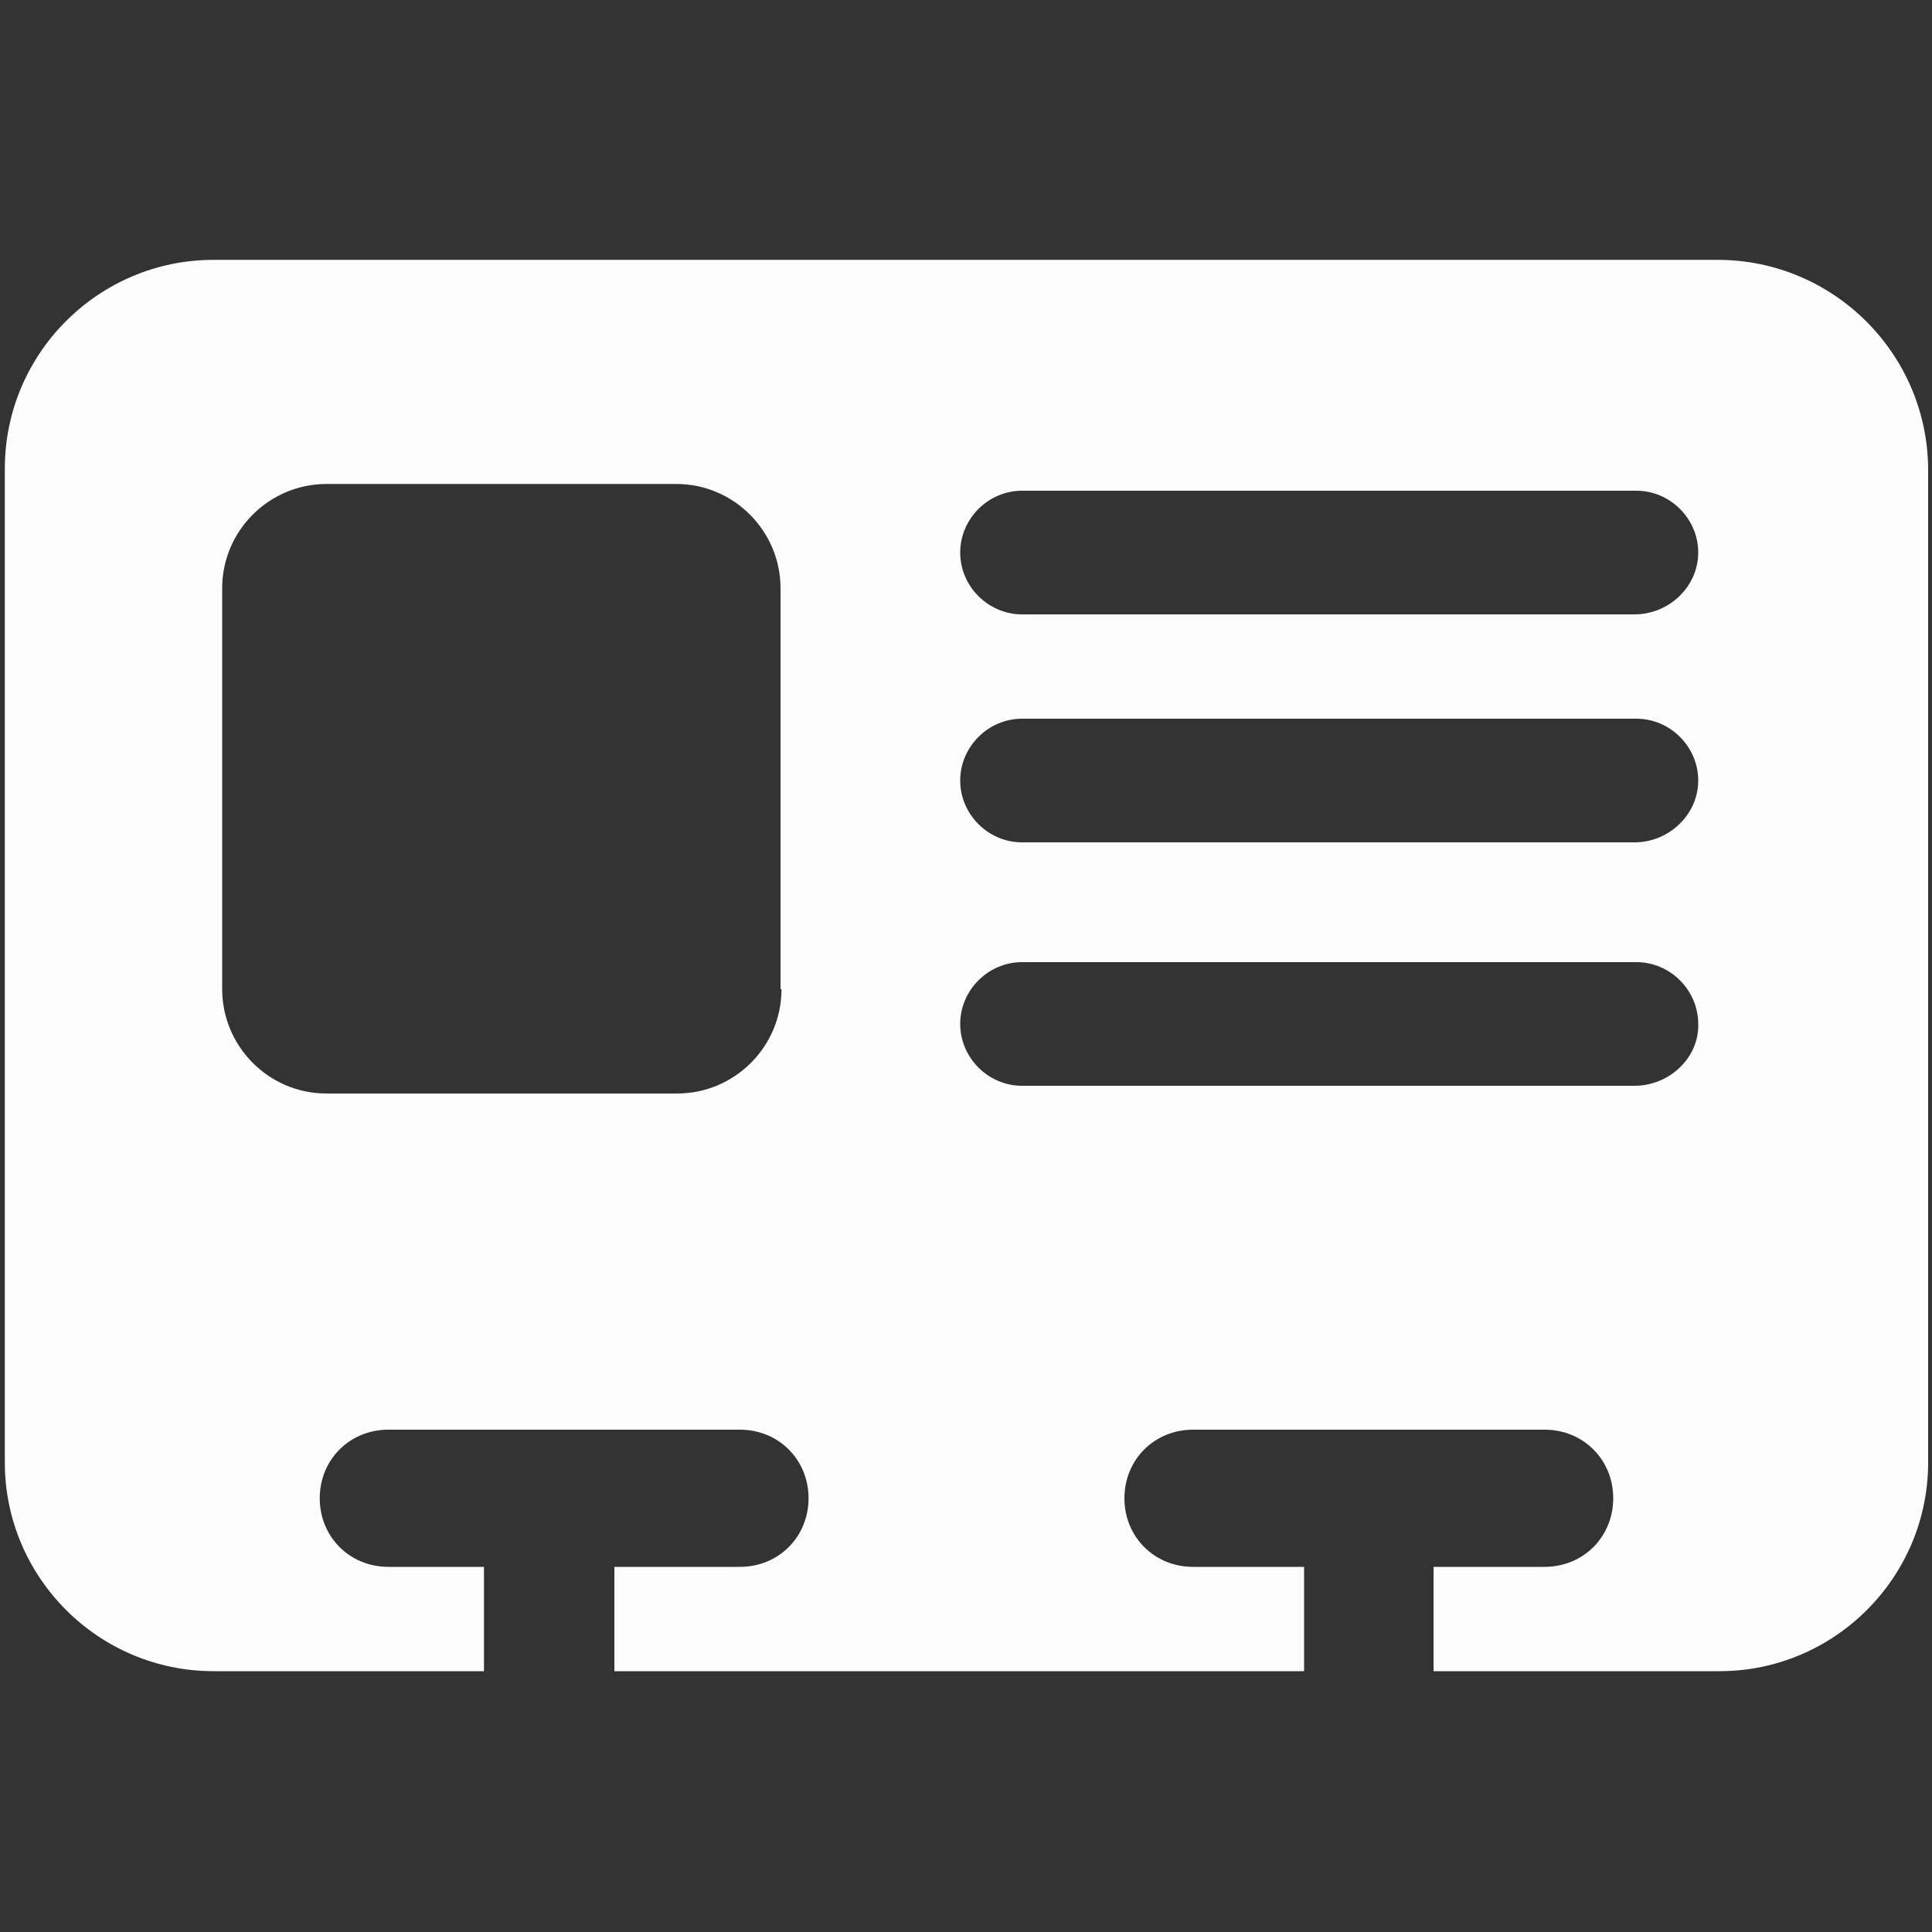 <?xml version="1.0" encoding="utf-8"?>
<!-- Generator: Adobe Illustrator 19.2.1, SVG Export Plug-In . SVG Version: 6.00 Build 0)  -->
<svg version="1.1" id="Layer_1" xmlns="http://www.w3.org/2000/svg" xmlns:xlink="http://www.w3.org/1999/xlink" x="0px" y="0px"
	 viewBox="0 0 200 200" style="enable-background:new 0 0 200 200;" xml:space="preserve">
<rect x="0" y="0" width="200" height="200" fill="#333333" stroke="none"/>
<style type="text/css">
	.st0{fill:#FCFCFC;}
</style>
<g>
	<path class="st0" d="M177.8,26.9H22.1c-11.9,0-21.6,9.7-21.6,21.6v102.9c0,11.9,9.7,21.6,21.6,21.6h28v-10.8h-9.9
		c-4,0-7.1-3.1-7.1-7.1s3.1-7.1,7.1-7.1h36.4c4,0,7.1,3.1,7.1,7.1s-3.1,7.1-7.1,7.1h-13v10.8H135v-10.8h-11.5c-4,0-7.1-3.1-7.1-7.1
		s3.1-7.1,7.1-7.1h36.4c4,0,7.1,3.1,7.1,7.1s-3.1,7.1-7.1,7.1h-11.5v10.8h29.6c11.9,0,21.6-9.7,21.6-21.6V48.5
		C199.5,36.6,189.8,26.9,177.8,26.9z M80.9,102.4c0,6-4.9,10.8-10.8,10.8H33.8c-6,0-10.8-4.9-10.8-10.8V60.9c0-6,4.9-10.8,10.8-10.8
		h36.2c6,0,10.8,4.9,10.8,10.8V102.4z M169.2,112.4h-63.4c-3.5,0-6.4-2.9-6.4-6.4c0-3.5,2.9-6.4,6.4-6.4h63.6c3.5,0,6.4,2.9,6.4,6.4
		C175.9,109.5,172.8,112.4,169.2,112.4z M169.2,87.2h-63.4c-3.5,0-6.4-2.9-6.4-6.4s2.9-6.4,6.4-6.4h63.6c3.5,0,6.4,2.9,6.4,6.4
		S172.8,87.2,169.2,87.2z M169.2,63.6h-63.4c-3.5,0-6.4-2.9-6.4-6.4s2.9-6.4,6.4-6.4h63.6c3.5,0,6.4,2.9,6.4,6.4
		S172.8,63.6,169.2,63.6z"/>
</g>
</svg>
